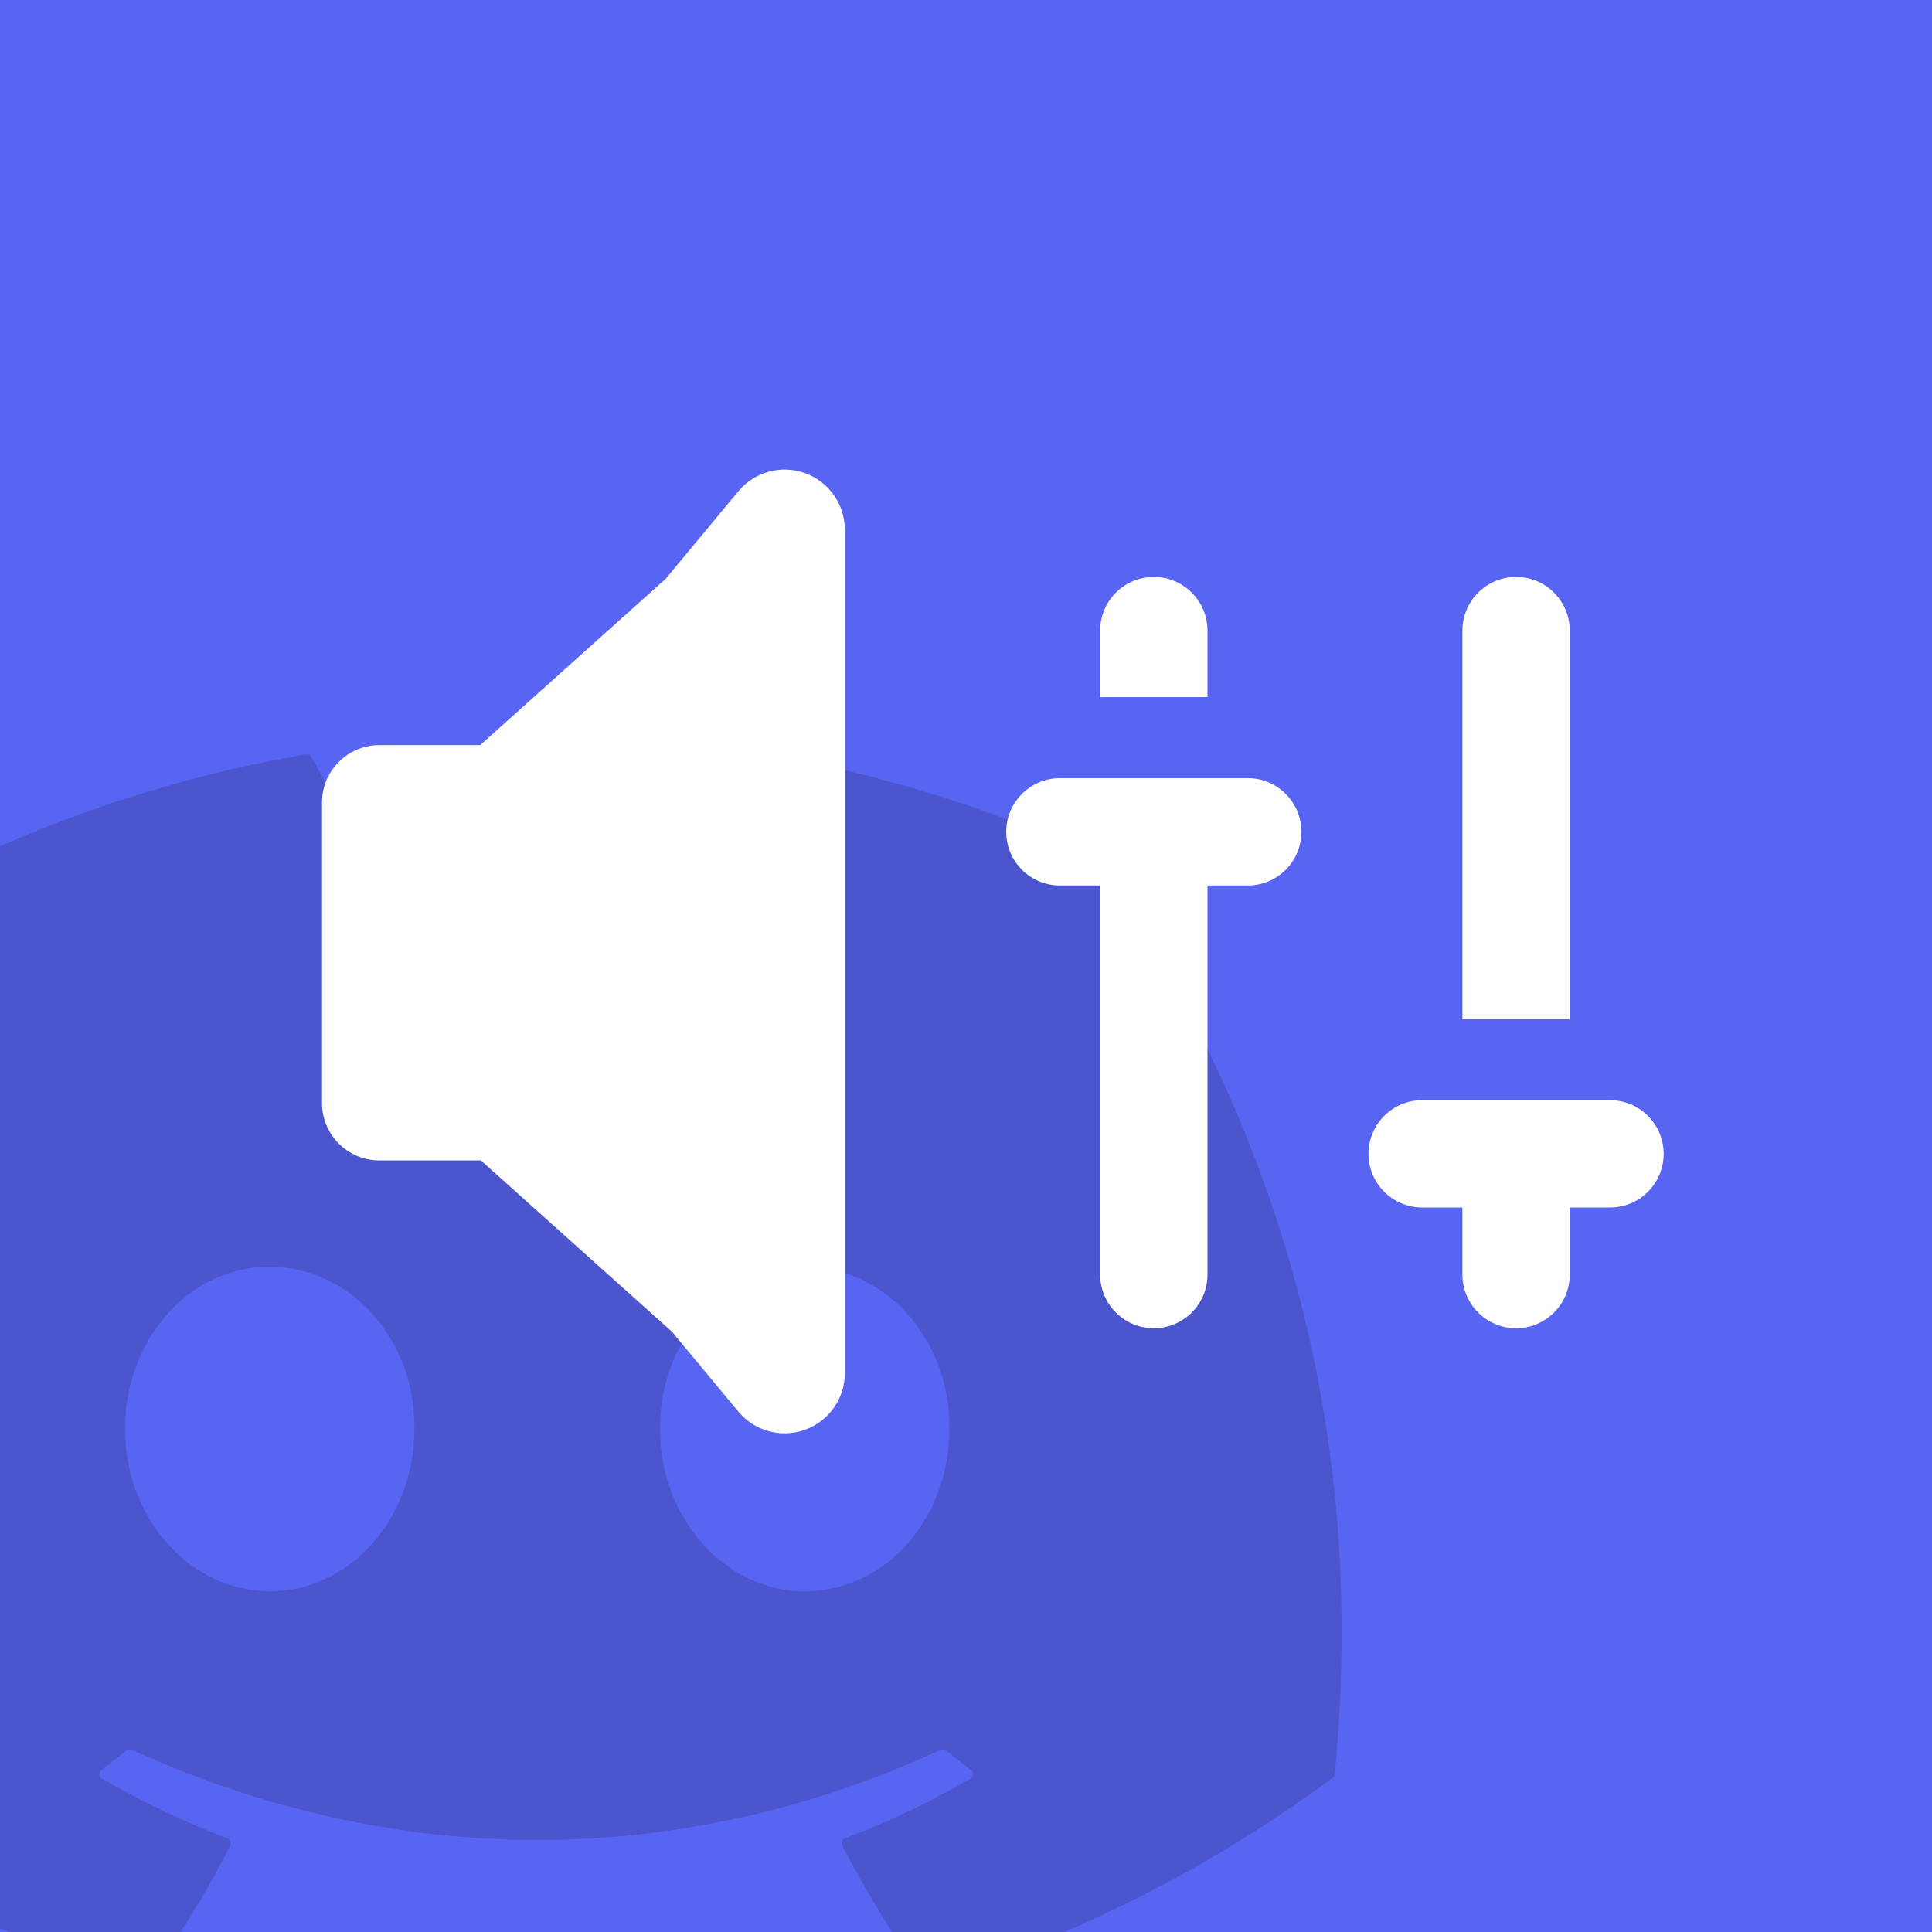 <svg xmlns="http://www.w3.org/2000/svg" xmlns:xlink="http://www.w3.org/1999/xlink" viewBox="0 0 144 144">
<rect id="background" fill="#5865f2" fill-rule="nonzero" x="0" y="0" width="144" height="144"/>
<path id="DiscordBackgroundLogo" fill="#000" opacity="0.15" fill-rule="nonzero" d="M-0,63.072l-0,80.65c0.214,0.094 0.428,0.186 0.642,0.278l12.824,0c1.345,-2.079 2.582,-4.227 3.701,-6.445c0.104,-0.204 0.005,-0.447 -0.208,-0.528c-3.263,-1.238 -6.371,-2.748 -9.36,-4.462c-0.237,-0.138 -0.256,-0.476 -0.038,-0.638c0.629,-0.472 1.258,-0.962 1.859,-1.457c0.108,-0.091 0.26,-0.11 0.388,-0.053c19.638,8.967 40.9,8.967 60.307,0c0.128,-0.061 0.279,-0.042 0.392,0.048c0.601,0.495 1.23,0.99 1.864,1.462c0.218,0.162 0.203,0.5 -0.033,0.638c-2.989,1.747 -6.097,3.224 -9.365,4.457c-0.213,0.081 -0.308,0.329 -0.204,0.533c1.144,2.216 2.391,4.365 3.729,6.445l12.825,0c6.564,-2.805 13.213,-6.496 20.004,-11.483c0.09,-0.066 0.147,-0.166 0.156,-0.276c2.502,-25.884 -4.191,-48.369 -17.742,-68.302c-0.033,-0.066 -0.09,-0.114 -0.156,-0.142c-7.648,-3.51 -15.85,-6.095 -24.426,-7.576c-0.156,-0.029 -0.312,0.043 -0.392,0.185c-1.055,1.877 -2.223,4.324 -3.042,6.248c-9.223,-1.381 -18.399,-1.381 -27.433,-0c-0.819,-1.967 -2.03,-4.371 -3.089,-6.248c-0.081,-0.138 -0.237,-0.209 -0.393,-0.185c-7.971,1.373 -15.622,3.705 -22.81,6.851Zm20.1,55.532c-5.913,-0 -10.784,-5.429 -10.784,-12.095c-0,-6.666 4.777,-12.095 10.784,-12.095c6.054,0 10.879,5.476 10.784,12.095c0,6.666 -4.777,12.095 -10.784,12.095Zm39.874,-0c-5.913,-0 -10.785,-5.429 -10.785,-12.095c0,-6.666 4.778,-12.095 10.785,-12.095c6.054,0 10.879,5.476 10.784,12.095c0,6.666 -4.73,12.095 -10.784,12.095Z"/>
<path id="volumeControl" fill="#FFF" fill-rule="nonzero" d="M117,90l0,5c0,2.208 -1.792,4 -4,4c-2.208,-0 -4,-1.792 -4,-4l0,-5l-3,0c-2.208,0 -4,-1.792 -4,-4c0,-2.208 1.792,-4 4,-4l14,0c2.208,0 4,1.792 4,4c0,2.208 -1.792,4 -4,4l-3,0Zm-27,-24l0,29c0,2.208 -1.792,4 -4,4c-2.208,-0 -4,-1.792 -4,-4l0,-29l-3,0c-2.208,0 -4,-1.792 -4,-4c0,-2.208 1.792,-4 4,-4l14,-0c2.208,-0 4,1.792 4,4c0,2.208 -1.792,4 -4,4l-3,0Zm-39.903,33.272l-14.256,-12.783l-7.57,0c-2.357,0 -4.271,-1.913 -4.271,-4.27l0,-22.411c0,-2.357 1.914,-4.271 4.271,-4.271l7.52,0l13.82,-12.392l5.417,-6.523c1.208,-1.456 3.199,-1.997 4.978,-1.355c1.779,0.642 2.965,2.331 2.965,4.223l-0,62.851c-0,1.892 -1.186,3.581 -2.965,4.223c-1.779,0.642 -3.77,0.101 -4.978,-1.355l-4.931,-5.937Zm58.903,-23.298l0,-28.974c0,-2.208 1.792,-4 4,-4c2.208,-0 4,1.792 4,4l0,28.958l-7.616,-0c-0.13,-0 -0.258,0.005 -0.384,0.016Zm-27,-24l0,-4.974c0,-2.208 1.792,-4 4,-4c2.208,-0 4,1.792 4,4l0,4.958l-7.616,-0c-0.13,-0 -0.258,0.005 -0.384,0.016Z"/>
</svg>